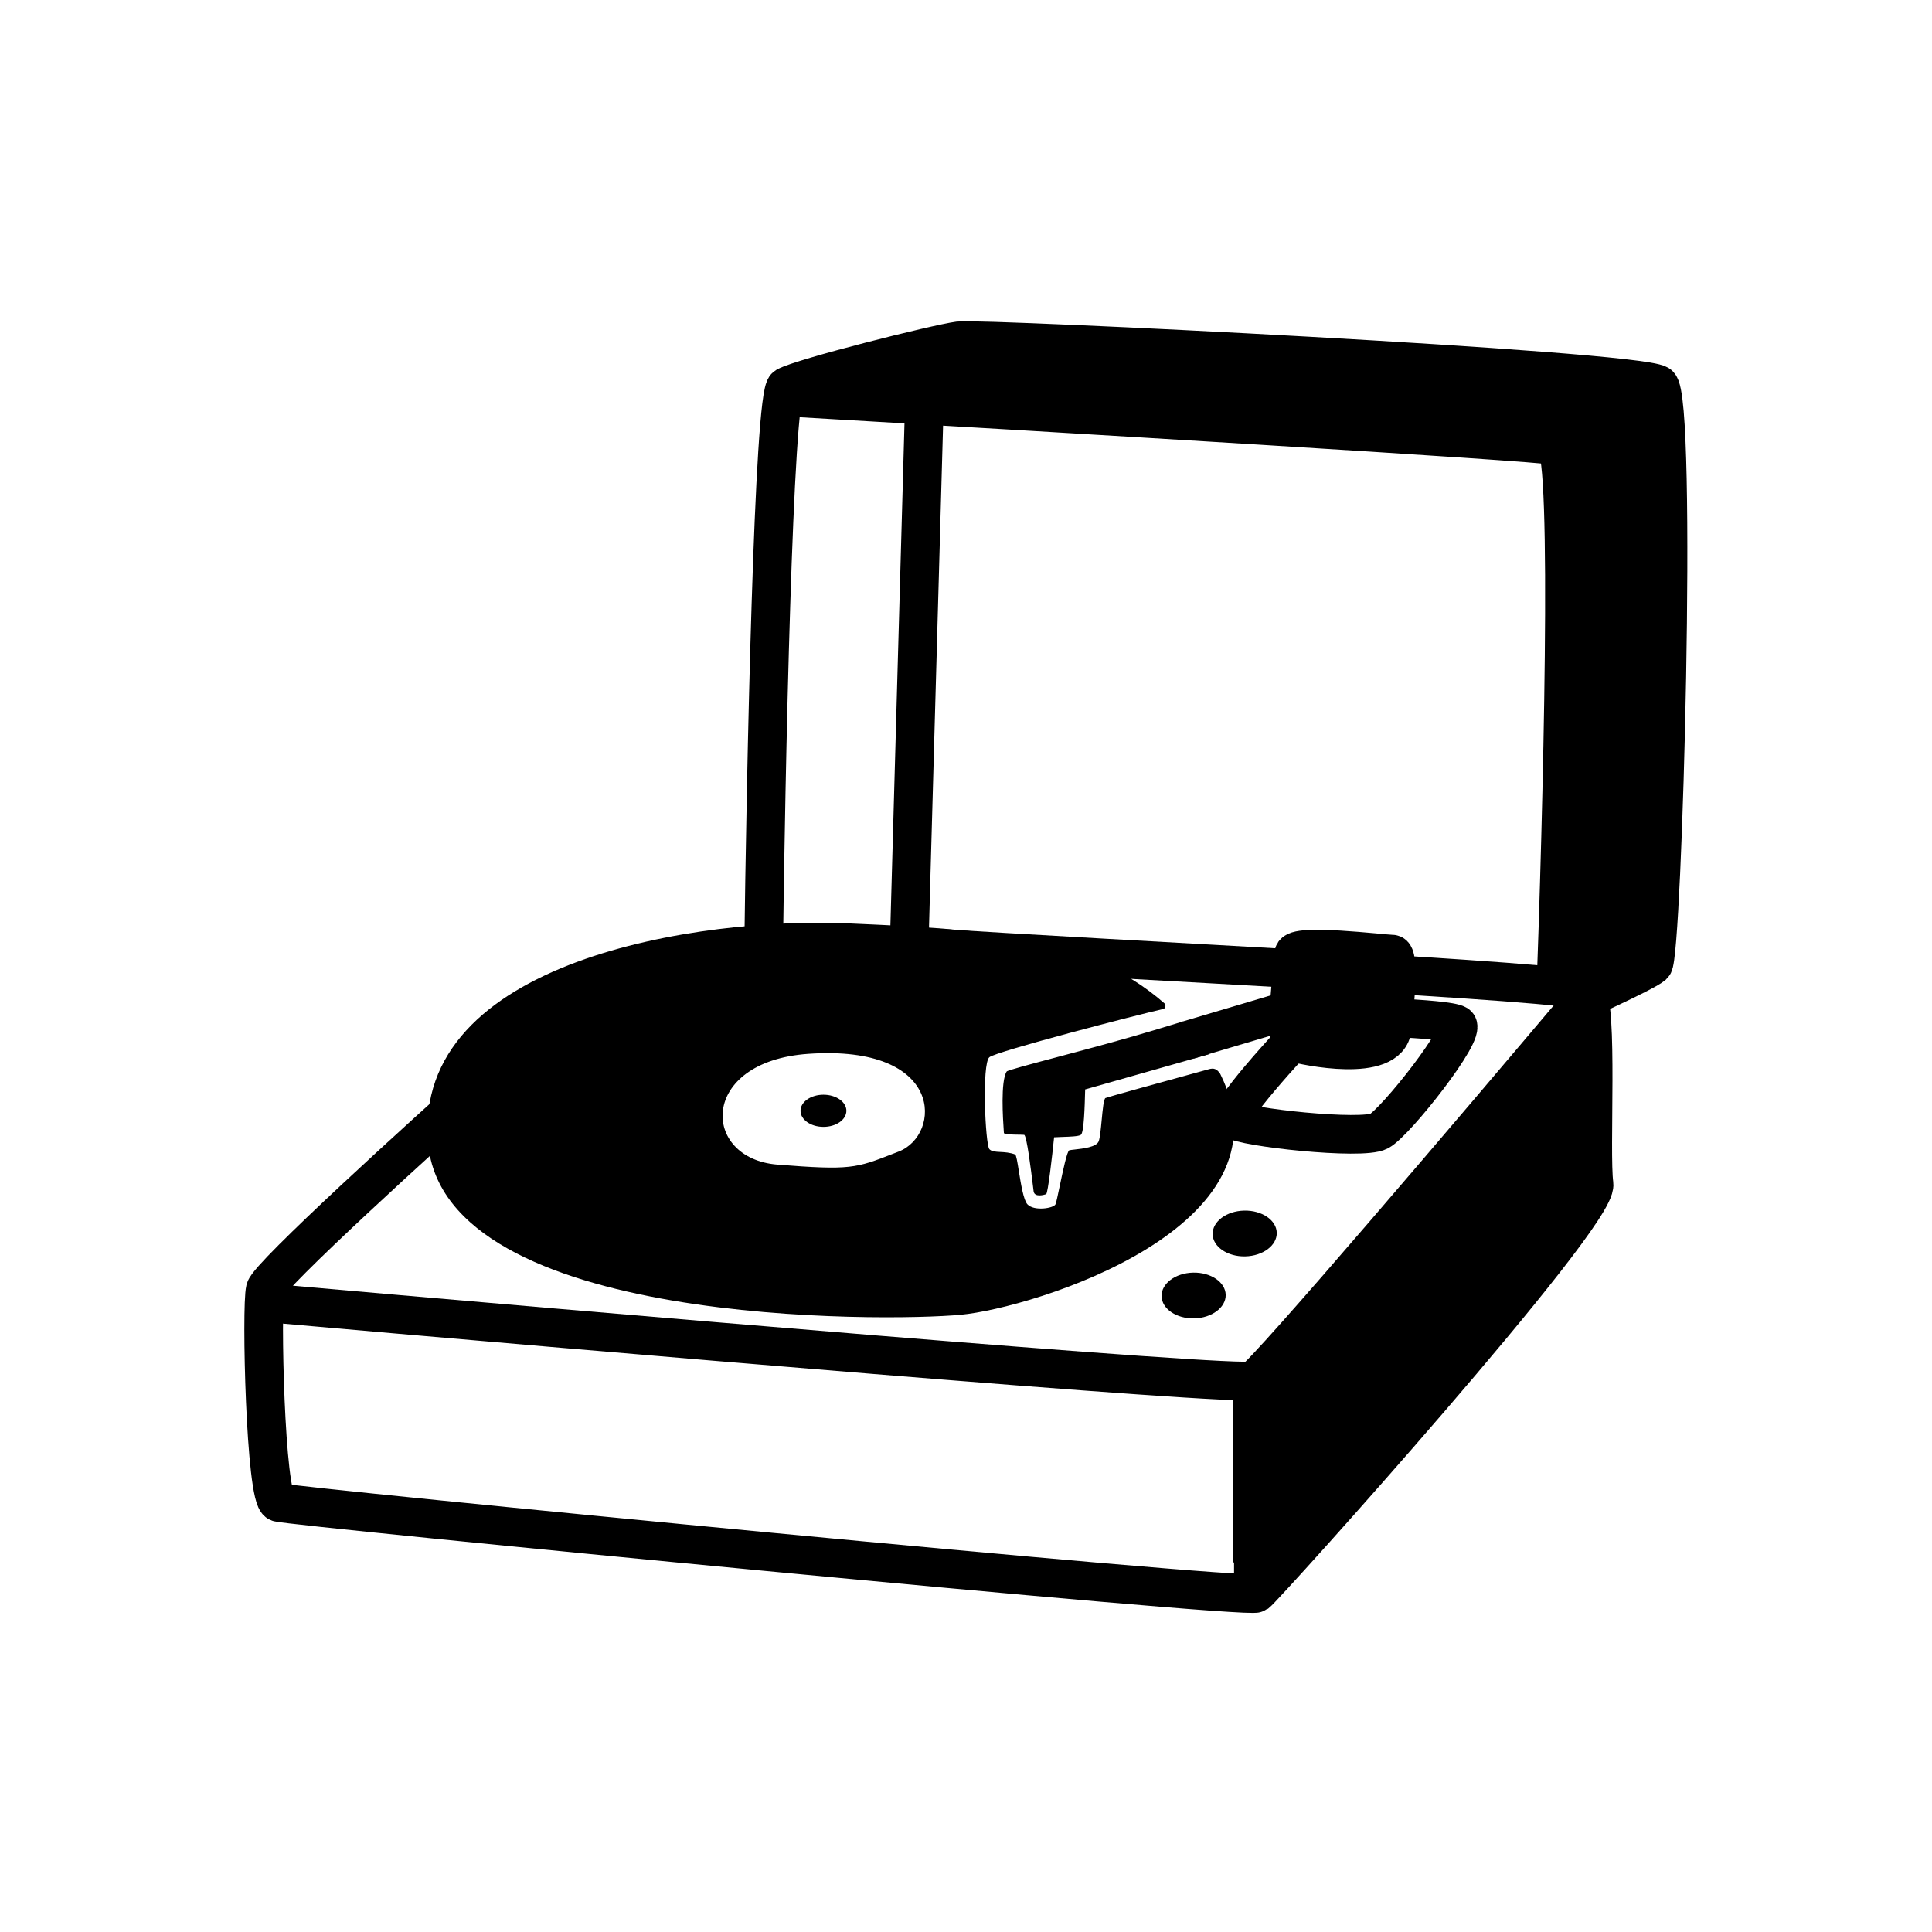 <svg width="100" height="100" viewBox="0 0 100 100" fill="none" xmlns="http://www.w3.org/2000/svg">
<path d="M25.349 55.687C21.914 58.749 13.911 66.02 13.731 66.737C13.508 67.633 13.732 77.539 14.404 77.763C15.076 77.987 64.586 82.803 65.034 82.467C65.482 82.131 82.732 62.977 82.508 61.297C82.284 59.617 82.75 51.987 82.078 51.315C81.54 50.778 57.547 49.694 47.764 49.022" stroke="black" stroke-width="2"/>
<path d="M64.82 71.49V80.871" stroke="black" stroke-width="2"/>
<path d="M13.597 67.415C30.406 68.903 64.192 71.793 64.865 71.456C65.539 71.119 76.595 58.127 82.039 51.673" stroke="black" stroke-width="2"/>
<ellipse cx="42.622" cy="57.494" rx="1.187" ry="0.832" fill="black"/>
<ellipse cx="61.782" cy="67.055" rx="1.66" ry="1.185" transform="rotate(-1.251 61.782 67.055)" fill="black"/>
<path d="M63.839 57.944C63.462 57.621 66.465 54.353 68.148 52.558C69.36 52.558 74.882 52.693 75.421 53.029C75.959 53.366 72.256 58.079 71.38 58.55C70.505 59.022 64.31 58.349 63.839 57.944Z" stroke="black" stroke-width="2"/>
<path d="M72.062 49.385C72.433 49.385 72.217 51.934 72.062 53.209C71.892 55.052 67.543 54.136 66.963 53.962C66.384 53.788 66.963 49.964 66.963 49.385C66.963 48.805 71.599 49.384 72.062 49.385Z" fill="black" stroke="black" stroke-width="2"/>
<path d="M67.074 52.176L61.498 53.831" stroke="black" stroke-width="2"/>
<path d="M81.622 52.145L63.874 72.121V81.887L64.623 82.433L82.484 61.765V53.556L81.622 52.145Z" fill="black"/>
<ellipse cx="64.425" cy="63.845" rx="1.66" ry="1.185" transform="rotate(-1.251 64.425 63.845)" fill="black"/>
<path d="M39.518 49.603C39.637 39.891 40.037 20.377 40.682 20.01C41.487 19.551 48.472 17.792 49.636 17.639C50.8 17.486 84.599 19.14 85.853 19.905C86.855 20.517 86.069 49.529 85.567 49.955C85.065 50.38 81.09 52.145 81.09 52.145" stroke="black" stroke-width="2"/>
<path d="M40.639 20.55C53.575 21.301 79.66 22.855 80.508 23.067C81.356 23.279 80.861 42.317 80.508 51.81" stroke="black" stroke-width="2"/>
<path d="M47.067 48.624L47.837 21.176" stroke="black" stroke-width="2"/>
<path d="M50.214 17.516L41.371 20.16L41.827 20.798L68.08 22.211L80.25 22.849L80.843 29.139L80.432 50.743L80.979 51.974L85.537 50.105L85.947 48.236L86.403 24.627L85.947 20.16L82.483 19.43L50.214 17.516Z" fill="black"/>
<path fill-rule="evenodd" clip-rule="evenodd" d="M22.158 59.176C21.32 49.667 36.283 47.454 43.915 47.794L44.228 47.809C50.51 48.088 56.185 48.34 60.282 51.942C60.369 52.057 60.301 52.204 60.218 52.223C58.842 52.53 51.578 54.416 51.211 54.72C50.809 55.053 50.999 59.248 51.211 59.481C51.322 59.602 51.521 59.612 51.769 59.625C51.996 59.637 52.264 59.651 52.542 59.755C52.6 59.776 52.66 60.147 52.733 60.604C52.84 61.271 52.977 62.121 53.181 62.337C53.525 62.701 54.528 62.542 54.631 62.337C54.669 62.261 54.752 61.862 54.851 61.389C55.019 60.589 55.232 59.574 55.347 59.538C55.39 59.525 55.49 59.514 55.62 59.5C56.036 59.454 56.755 59.376 56.868 59.072C56.935 58.892 56.979 58.435 57.022 57.98C57.074 57.427 57.127 56.877 57.22 56.834C57.335 56.78 60.205 55.991 62.233 55.434L62.579 55.339C62.813 55.275 62.979 55.31 63.158 55.581C67.131 63.517 53.439 67.706 49.732 68.052C45.853 68.415 22.997 68.686 22.158 59.176ZM62.569 54.57C62.542 54.53 62.514 54.489 62.486 54.448C62.091 53.871 61.672 53.346 61.232 52.869C60.608 53.063 59.112 53.52 57.486 53.969C56.579 54.22 55.633 54.471 54.793 54.695C53.305 55.09 52.146 55.399 52.106 55.46C51.78 55.962 51.915 57.95 51.952 58.5C51.957 58.575 51.961 58.624 51.961 58.638C51.961 58.718 52.4 58.725 52.717 58.73C52.85 58.732 52.962 58.733 53.009 58.74C53.144 58.76 53.369 60.599 53.463 61.364C53.48 61.504 53.492 61.608 53.499 61.659C53.545 61.989 54.035 61.852 54.149 61.807C54.24 61.77 54.461 59.831 54.56 58.866C54.689 58.857 54.838 58.852 54.99 58.847C55.394 58.834 55.817 58.82 55.943 58.74C56.109 58.635 56.145 57.232 56.165 56.476C56.165 56.445 56.166 56.416 56.167 56.388L62.569 54.57ZM41.827 54.547C36.15 54.949 36.285 59.968 40.239 60.28C44.018 60.579 44.3 60.468 46.241 59.711C46.331 59.676 46.424 59.639 46.521 59.602C48.724 58.746 48.923 54.046 41.827 54.547Z" fill="black"/>
</svg>
